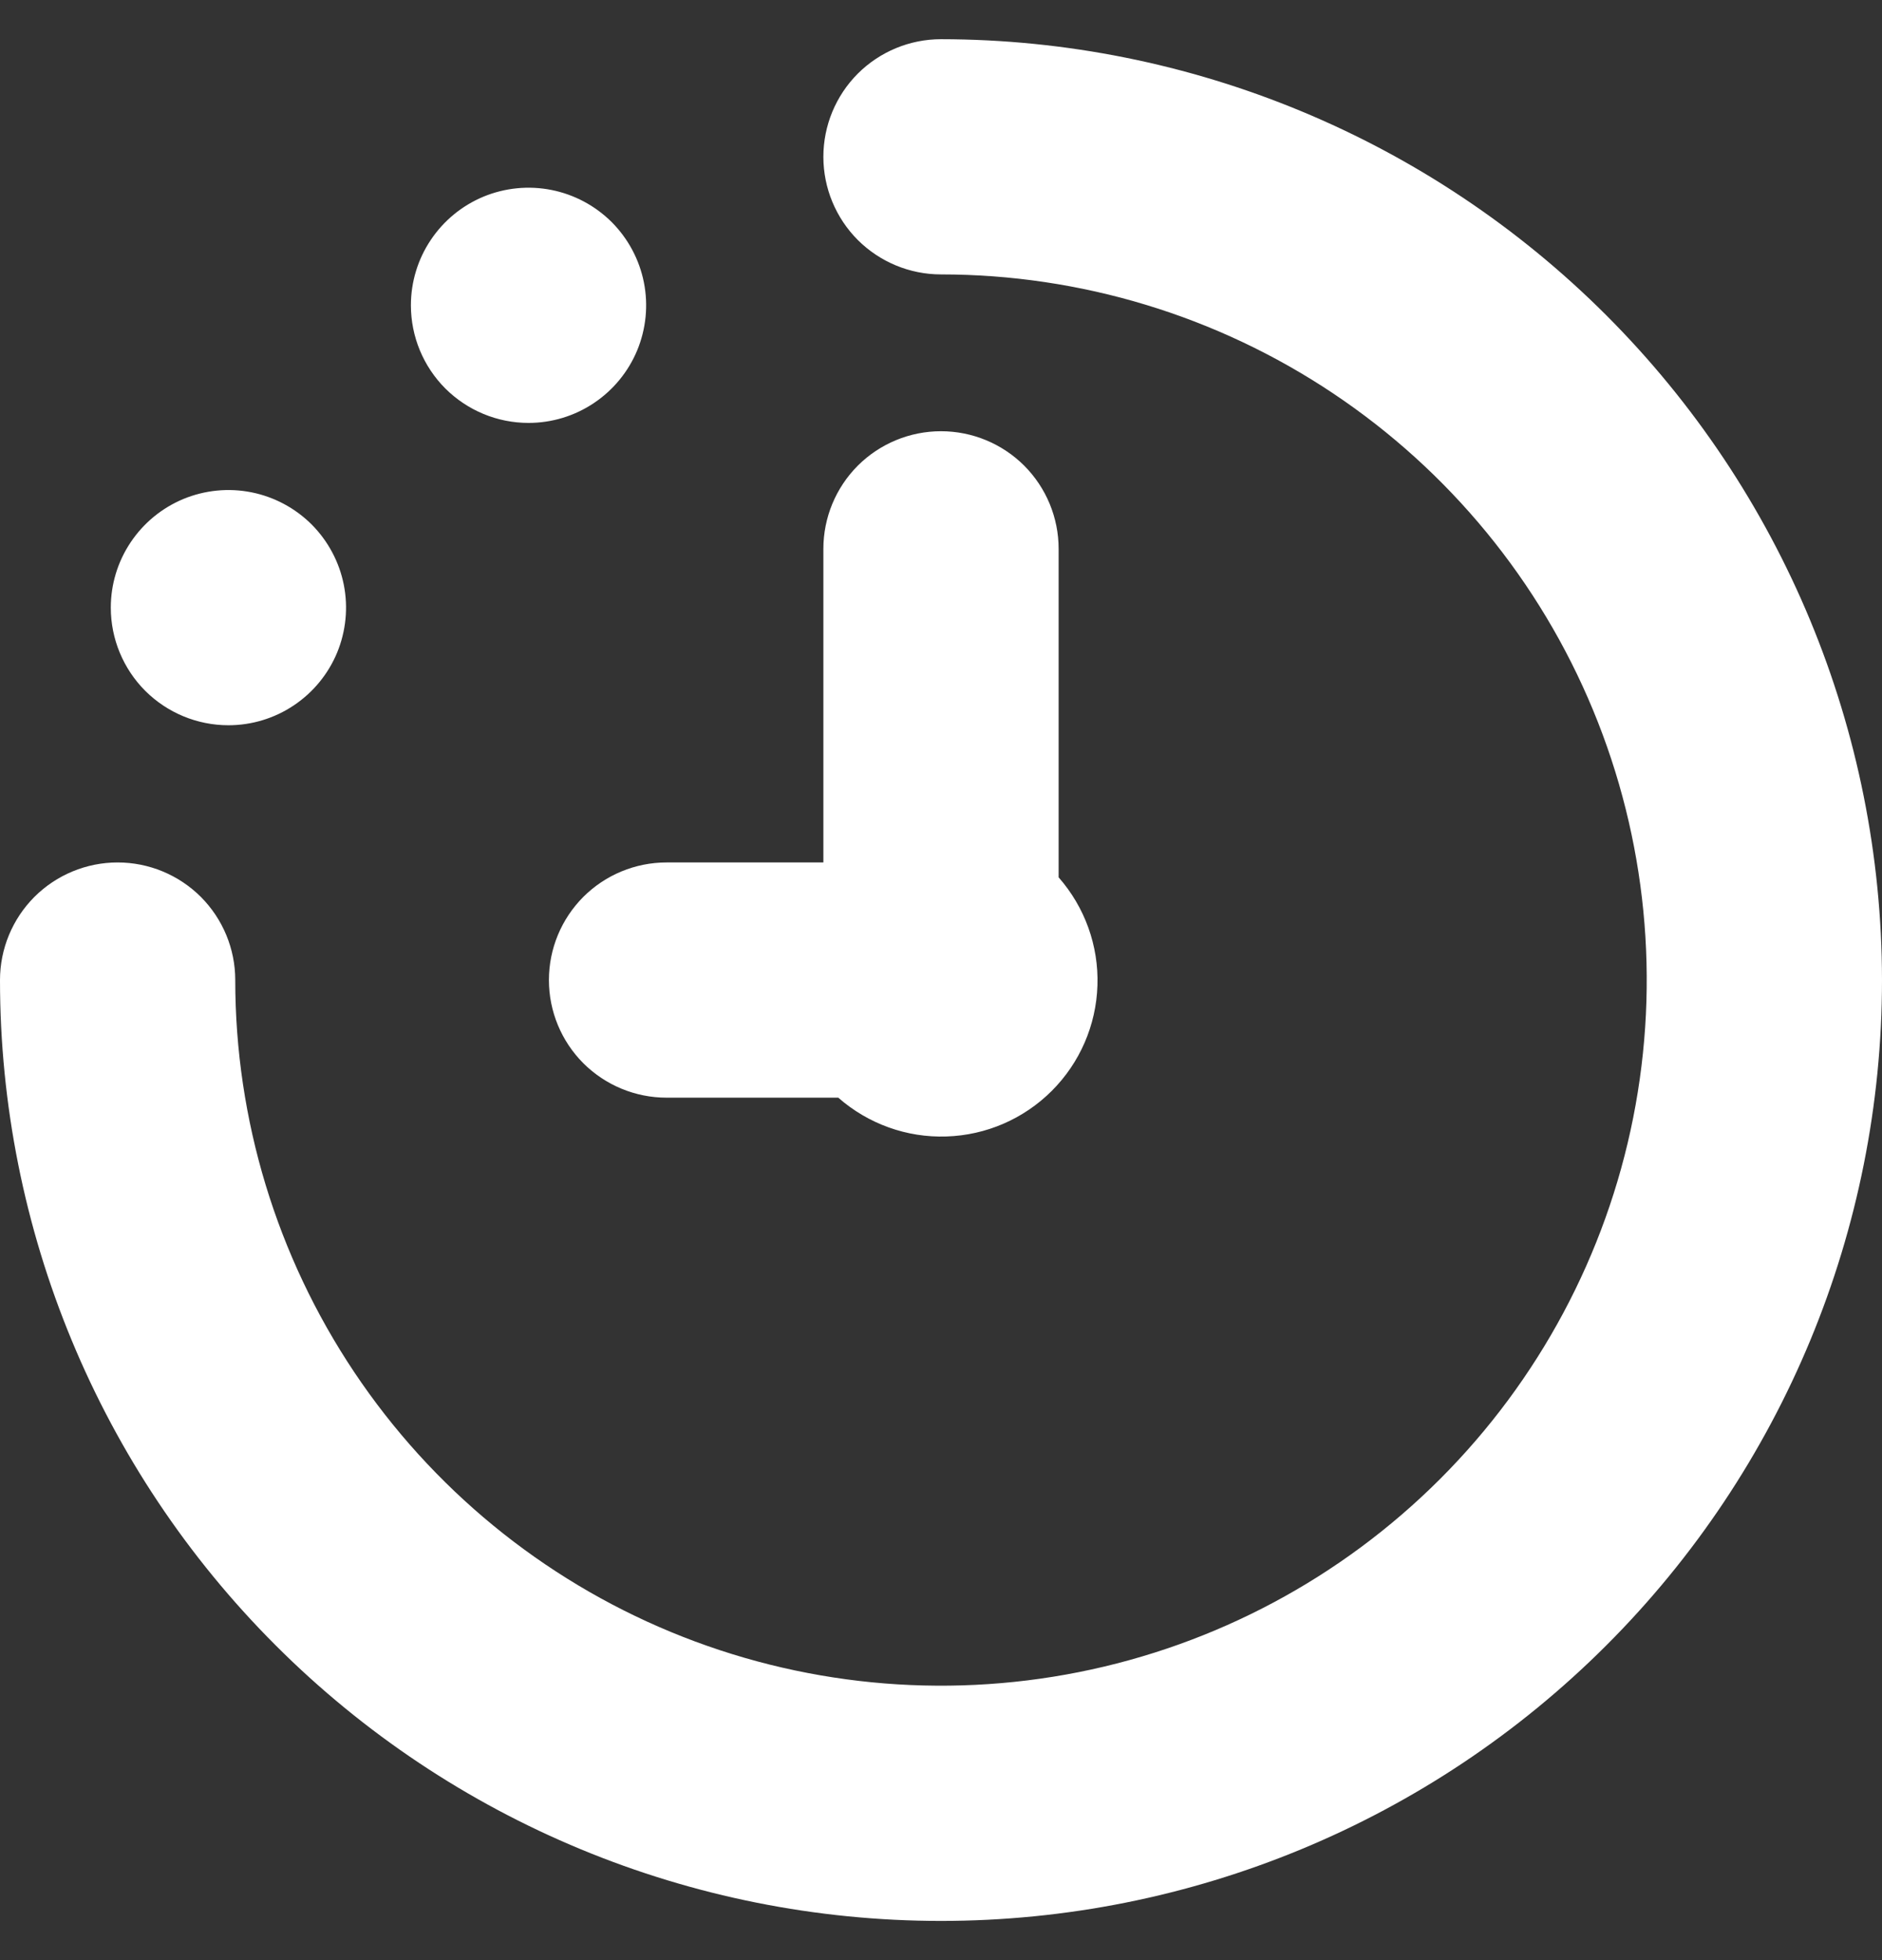 <svg width="24" height="25" viewBox="0 0 24 25" fill="none" xmlns="http://www.w3.org/2000/svg">
<rect x="0" y="0" width="24" height="25" fill="#333333" stroke="none"/>
<g clip-path="url(#clip0)">
<path d="M24 12.5C24 15.683 22.736 18.735 20.485 20.985C18.235 23.236 15.183 24.5 12 24.5C8.817 24.5 5.765 23.236 3.515 20.985C1.264 18.735 0 15.683 0 12.5C0 12.102 0.158 11.721 0.439 11.439C0.721 11.158 1.102 11 1.5 11C1.898 11 2.279 11.158 2.561 11.439C2.842 11.721 3 12.102 3 12.5C3 14.28 3.528 16.02 4.517 17.5C5.506 18.98 6.911 20.134 8.556 20.815C10.2 21.496 12.01 21.674 13.756 21.327C15.502 20.98 17.105 20.123 18.364 18.864C19.623 17.605 20.48 16.002 20.827 14.256C21.174 12.51 20.996 10.7 20.315 9.056C19.634 7.411 18.48 6.006 17 5.017C15.52 4.028 13.78 3.5 12 3.5C11.602 3.5 11.221 3.342 10.939 3.061C10.658 2.779 10.5 2.398 10.5 2C10.5 1.602 10.658 1.221 10.939 0.939C11.221 0.658 11.602 0.5 12 0.5C15.181 0.503 18.232 1.769 20.482 4.019C22.731 6.268 23.997 9.318 24 12.5ZM7 12.5C7 12.898 7.158 13.279 7.439 13.561C7.721 13.842 8.102 14 8.5 14H10.69C11.07 14.334 11.563 14.512 12.069 14.495C12.575 14.479 13.055 14.271 13.413 13.913C13.771 13.555 13.979 13.075 13.995 12.569C14.012 12.063 13.834 11.57 13.5 11.19V7C13.5 6.602 13.342 6.221 13.061 5.939C12.779 5.658 12.398 5.5 12 5.5C11.602 5.5 11.221 5.658 10.939 5.939C10.658 6.221 10.5 6.602 10.5 7V11H8.5C8.102 11 7.721 11.158 7.439 11.439C7.158 11.721 7 12.102 7 12.5ZM6.74 5.394C7.037 5.394 7.327 5.306 7.573 5.141C7.82 4.976 8.012 4.742 8.126 4.468C8.239 4.194 8.269 3.892 8.211 3.601C8.153 3.31 8.01 3.043 7.801 2.833C7.591 2.624 7.324 2.481 7.033 2.423C6.742 2.365 6.44 2.395 6.166 2.508C5.892 2.622 5.658 2.814 5.493 3.061C5.328 3.307 5.24 3.597 5.24 3.894C5.24 4.292 5.398 4.673 5.679 4.955C5.961 5.236 6.342 5.394 6.74 5.394ZM2.913 9.25C3.21 9.25 3.5 9.162 3.746 8.997C3.993 8.832 4.185 8.598 4.299 8.324C4.412 8.05 4.442 7.748 4.384 7.457C4.326 7.166 4.183 6.899 3.974 6.689C3.764 6.48 3.497 6.337 3.206 6.279C2.915 6.221 2.613 6.251 2.339 6.364C2.065 6.478 1.831 6.67 1.666 6.917C1.501 7.163 1.413 7.453 1.413 7.75C1.413 8.148 1.571 8.529 1.852 8.811C2.134 9.092 2.515 9.25 2.913 9.25Z" fill="white"/>
</g>
<defs>
<clipPath id="clip0">
<rect width="24" height="24" fill="white" transform="translate(0 0.5)"/>
</clipPath>
</defs>
</svg>
